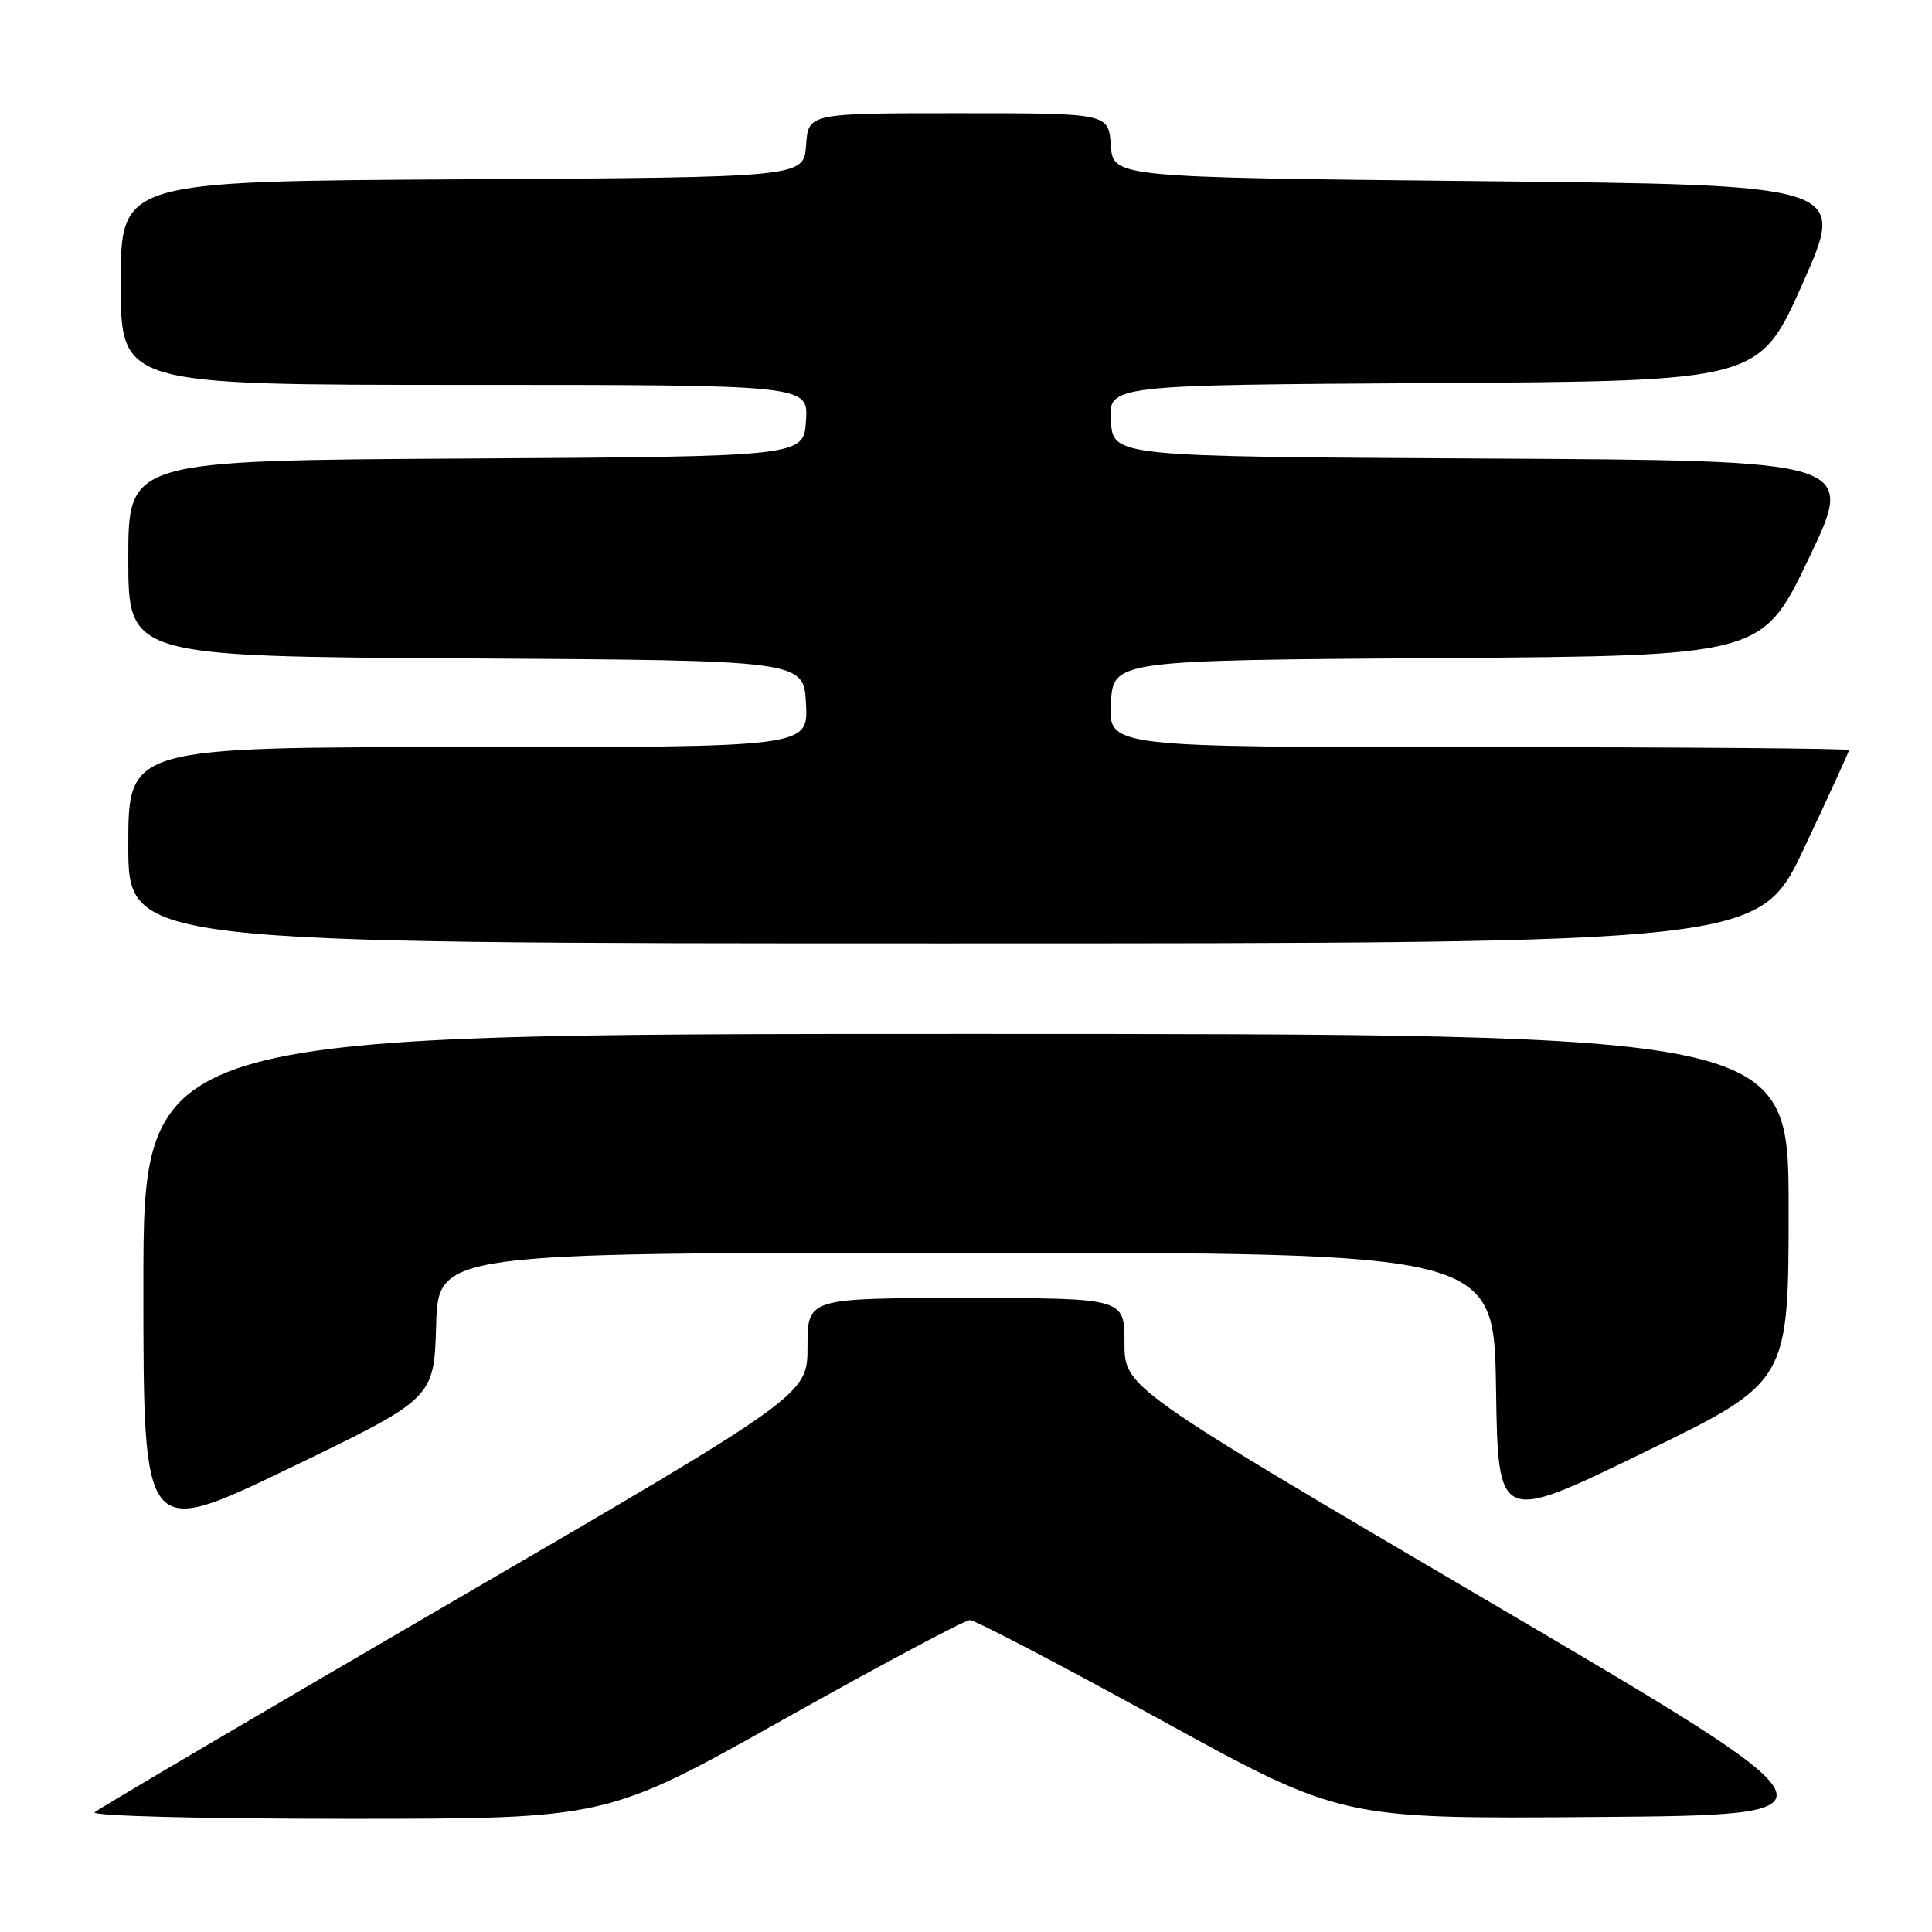 <?xml version="1.0" encoding="UTF-8" standalone="no"?>
<!DOCTYPE svg PUBLIC "-//W3C//DTD SVG 1.1//EN" "http://www.w3.org/Graphics/SVG/1.1/DTD/svg11.dtd" >
<svg xmlns="http://www.w3.org/2000/svg" xmlns:xlink="http://www.w3.org/1999/xlink" version="1.1" viewBox="0 0 256 256">
 <g >
 <path fill="currentColor"
d=" M 103.83 227.83 C 116.73 220.59 127.84 214.67 128.51 214.67 C 129.19 214.67 140.53 220.60 153.72 227.85 C 177.70 241.03 177.70 241.03 211.57 240.76 C 245.44 240.50 245.44 240.50 197.22 212.17 C 149.00 183.84 149.00 183.84 149.00 177.92 C 149.00 172.00 149.00 172.00 128.00 172.00 C 107.00 172.00 107.00 172.00 107.00 178.41 C 107.00 184.83 107.00 184.83 60.25 212.05 C 34.54 227.02 13.07 239.66 12.55 240.13 C 12.01 240.62 26.52 241.00 45.99 241.00 C 80.38 241.00 80.38 241.00 103.83 227.83 Z  M 57.79 175.66 C 58.07 166.00 58.07 166.00 128.01 166.00 C 197.95 166.00 197.95 166.00 198.23 183.92 C 198.50 201.85 198.50 201.85 217.75 192.49 C 237.00 183.14 237.00 183.14 237.00 160.07 C 237.00 137.00 237.00 137.00 128.00 137.00 C 19.00 137.00 19.00 137.00 19.00 170.43 C 19.00 203.86 19.00 203.86 38.25 194.59 C 57.50 185.31 57.50 185.31 57.79 175.66 Z  M 239.05 112.39 C 242.32 105.46 245.00 99.61 245.00 99.39 C 245.00 99.18 222.93 99.00 195.95 99.00 C 146.90 99.00 146.90 99.00 147.20 93.25 C 147.50 87.50 147.50 87.50 190.50 87.20 C 233.50 86.91 233.50 86.91 239.69 73.96 C 245.88 61.02 245.88 61.02 196.69 60.76 C 147.50 60.50 147.50 60.50 147.20 55.76 C 146.89 51.02 146.89 51.02 190.00 50.76 C 233.11 50.50 233.11 50.50 238.89 37.50 C 244.66 24.50 244.66 24.50 196.08 24.00 C 147.50 23.50 147.50 23.50 147.19 19.25 C 146.89 15.00 146.89 15.00 127.00 15.00 C 107.11 15.00 107.11 15.00 106.81 19.25 C 106.50 23.50 106.50 23.50 61.25 23.76 C 16.00 24.02 16.00 24.02 16.00 37.51 C 16.00 51.00 16.00 51.00 61.55 51.00 C 107.11 51.00 107.11 51.00 106.80 55.75 C 106.50 60.50 106.50 60.50 61.75 60.76 C 17.00 61.02 17.00 61.02 17.00 74.00 C 17.00 86.98 17.00 86.98 61.75 87.24 C 106.50 87.50 106.50 87.50 106.80 93.25 C 107.10 99.00 107.10 99.00 62.05 99.00 C 17.00 99.00 17.00 99.00 17.00 112.00 C 17.00 125.00 17.00 125.00 125.05 125.00 C 233.10 125.00 233.10 125.00 239.05 112.39 Z "/>
</g>
</svg>